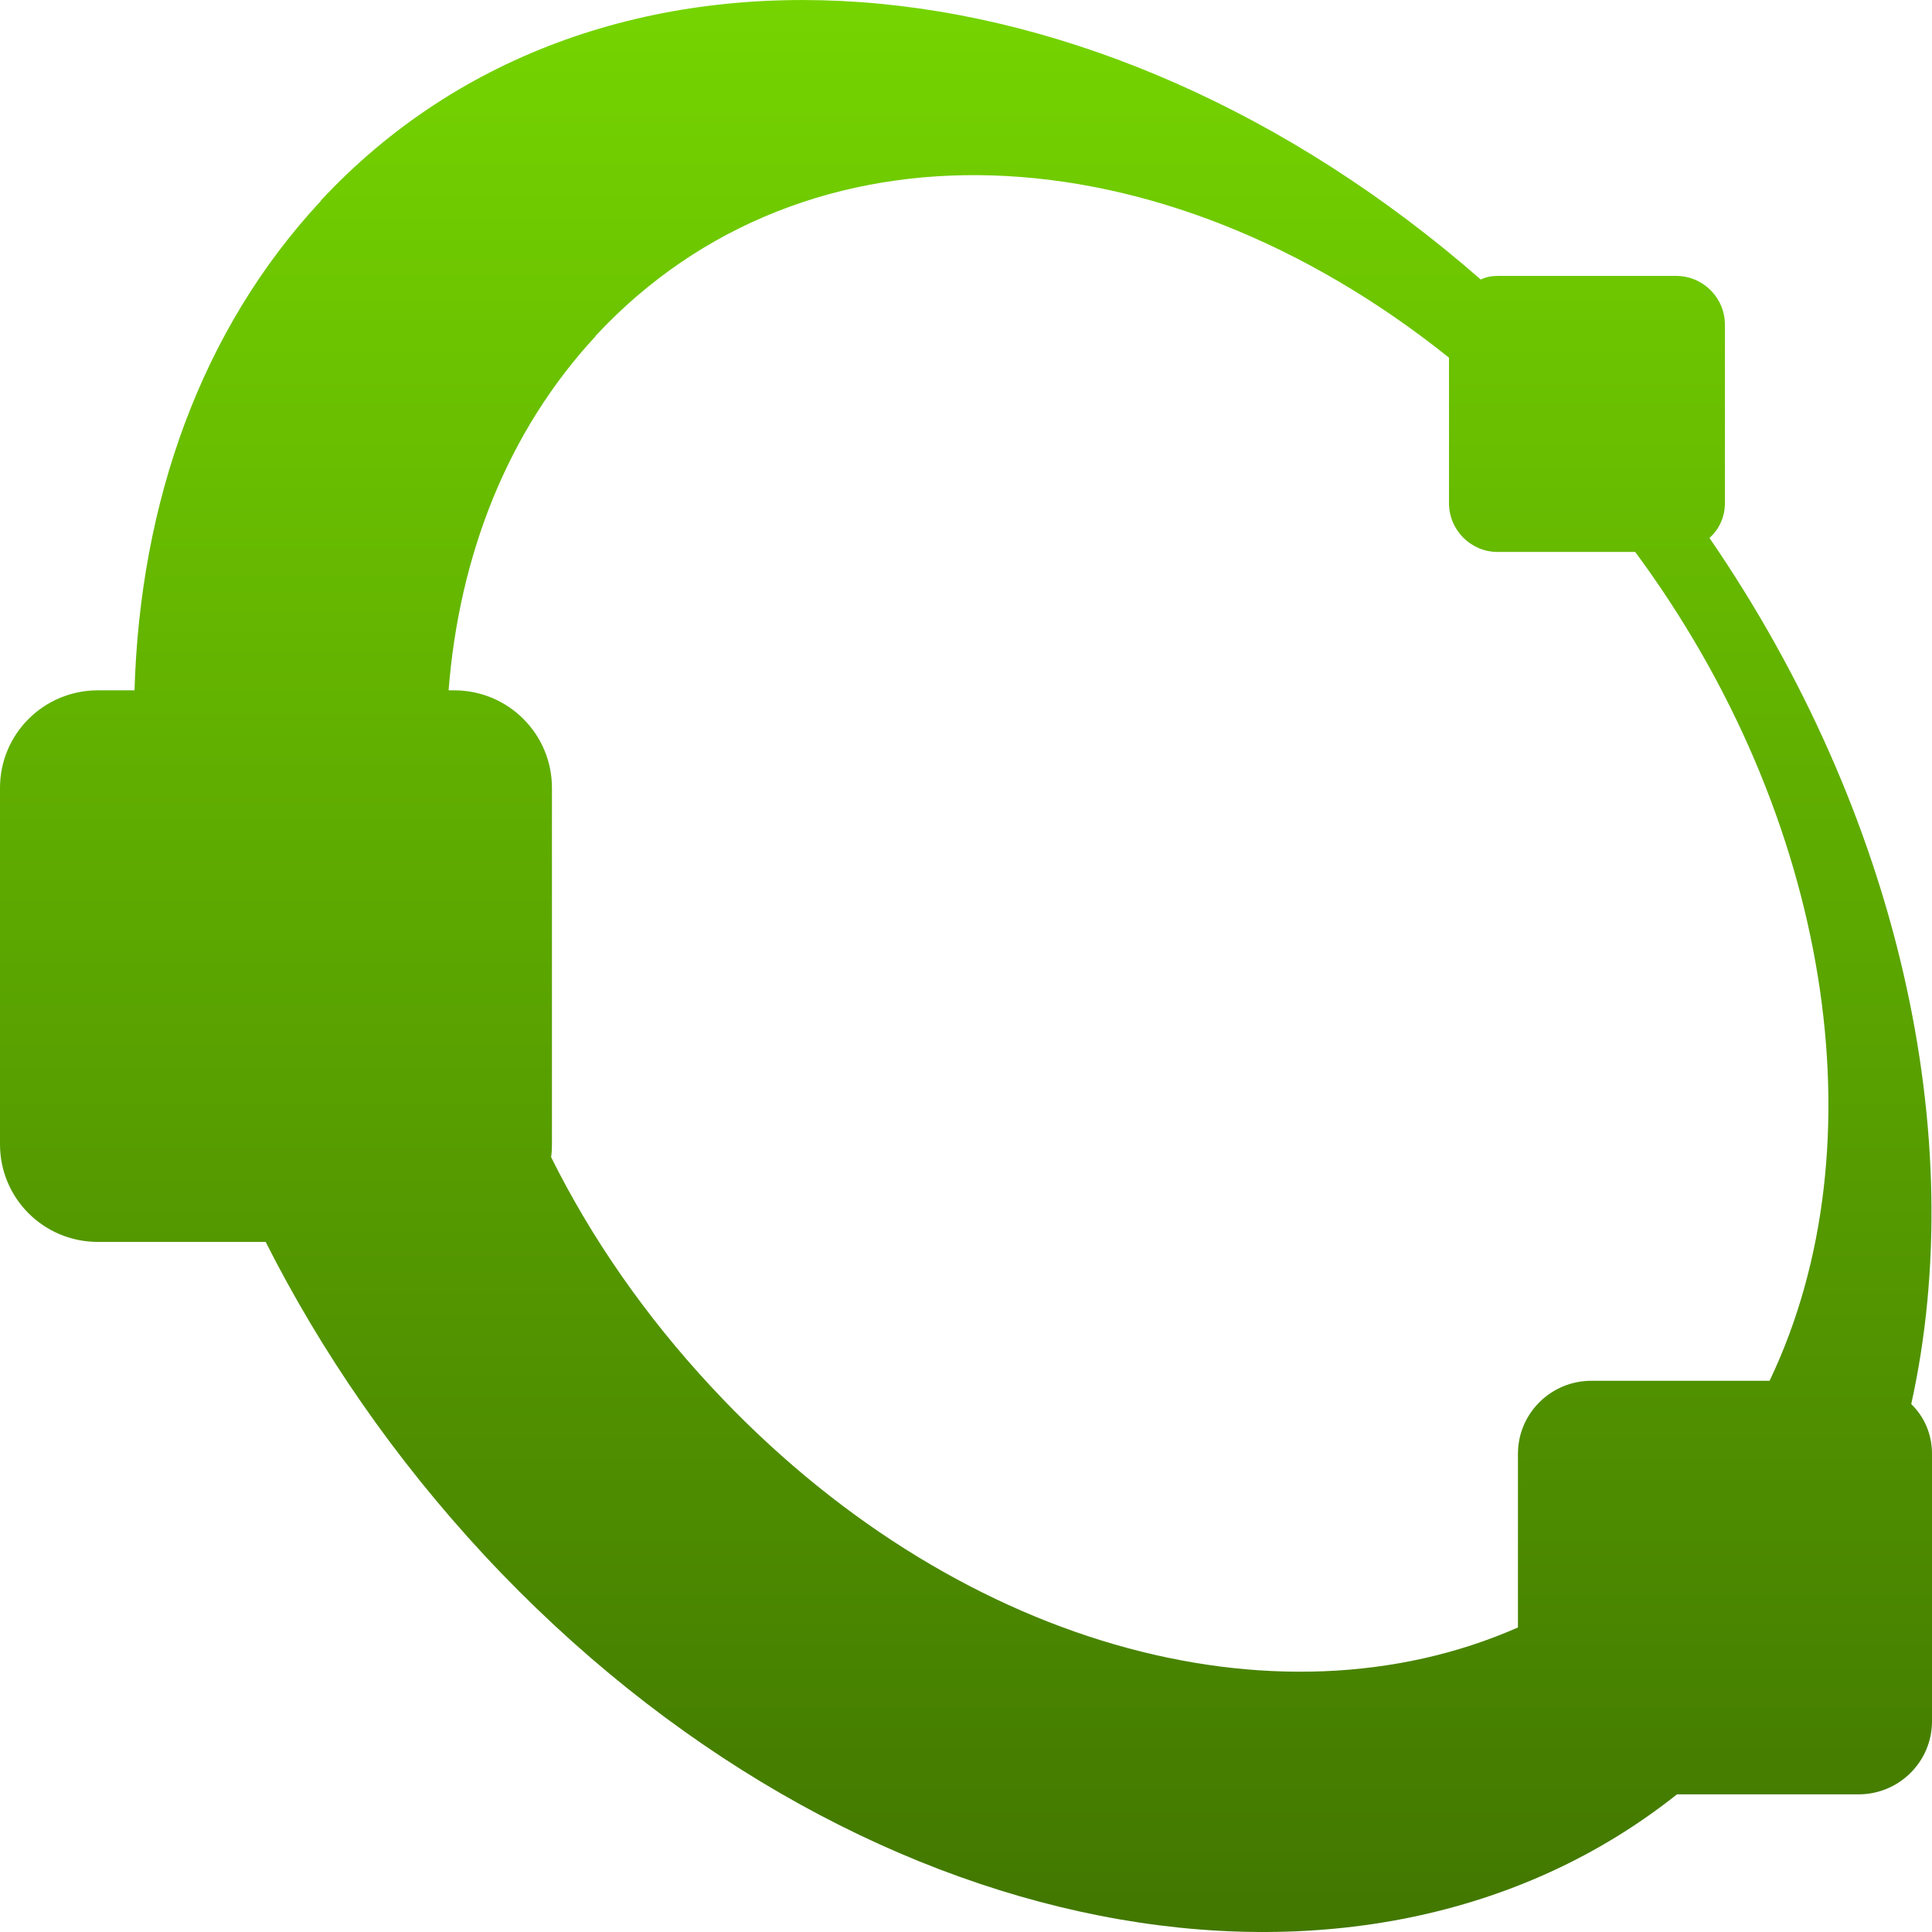 <svg xmlns="http://www.w3.org/2000/svg" width="16" height="16" version="1.1">
 <defs>
   <style id="current-color-scheme" type="text/css">
   .ColorScheme-Text { color: #939597; } .ColorScheme-Highlight { color: #5294e2; }
  </style>
  <linearGradient id="arrongin" x1="0%" x2="0%" y1="0%" y2="100%">
   <stop offset="0%" style="stop-color: #dd9b44; stop-opacity: 1"/>
   <stop offset="100%" style="stop-color: #ad6c16; stop-opacity: 1"/>
  </linearGradient>
  <linearGradient id="aurora" x1="0%" x2="0%" y1="0%" y2="100%">
   <stop offset="0%" style="stop-color: #09D4DF; stop-opacity: 1"/>
   <stop offset="100%" style="stop-color: #9269F4; stop-opacity: 1"/>
  </linearGradient>
  <linearGradient id="cyberneon" x1="0%" x2="0%" y1="0%" y2="100%">
    <stop offset="0" style="stop-color: #0abdc6; stop-opacity: 1"/>
    <stop offset="1" style="stop-color: #ea00d9; stop-opacity: 1"/>
  </linearGradient>
  <linearGradient id="fitdance" x1="0%" x2="0%" y1="0%" y2="100%">
   <stop offset="0%" style="stop-color: #1AD6AB; stop-opacity: 1"/>
   <stop offset="100%" style="stop-color: #329DB6; stop-opacity: 1"/>
  </linearGradient>
  <linearGradient id="oomox" x1="0%" x2="0%" y1="0%" y2="100%">
   <stop offset="0%" style="stop-color: #77d800; stop-opacity: 1"/>
   <stop offset="100%" style="stop-color: #3f7200; stop-opacity: 1"/>
  </linearGradient>
  <linearGradient id="rainblue" x1="0%" x2="0%" y1="0%" y2="100%">
   <stop offset="0%" style="stop-color: #00F260; stop-opacity: 1"/>
   <stop offset="100%" style="stop-color: #0575E6; stop-opacity: 1"/>
  </linearGradient>
  <linearGradient id="sunrise" x1="0%" x2="0%" y1="0%" y2="100%">
   <stop offset="0%" style="stop-color: #FF8501; stop-opacity: 1"/>
   <stop offset="100%" style="stop-color: #FFCB01; stop-opacity: 1"/>
  </linearGradient>
  <linearGradient id="telinkrin" x1="0%" x2="0%" y1="0%" y2="100%">
   <stop offset="0%" style="stop-color: #b2ced6; stop-opacity: 1"/>
   <stop offset="100%" style="stop-color: #6da5b7; stop-opacity: 1"/>
  </linearGradient>
  <linearGradient id="60spsycho" x1="0%" x2="0%" y1="0%" y2="100%">
   <stop offset="0%" style="stop-color: #df5940; stop-opacity: 1"/>
   <stop offset="25%" style="stop-color: #d8d15f; stop-opacity: 1"/>
   <stop offset="50%" style="stop-color: #e9882a; stop-opacity: 1"/>
   <stop offset="100%" style="stop-color: #279362; stop-opacity: 1"/>
  </linearGradient>
  <linearGradient id="90ssummer" x1="0%" x2="0%" y1="0%" y2="100%">
   <stop offset="0%" style="stop-color: #f618c7; stop-opacity: 1"/>
   <stop offset="20%" style="stop-color: #94ffab; stop-opacity: 1"/>
   <stop offset="50%" style="stop-color: #fbfd54; stop-opacity: 1"/>
   <stop offset="100%" style="stop-color: #0f83ae; stop-opacity: 1"/>
  </linearGradient>
 </defs>
   <path fill="url(#oomox)" class="ColorScheme-Text" fill-rule="evenodd" d="M 13.888 14.86 C 11.289 16.927 7.04 16.134 4.012 12.881 C 3.268 12.08 2.662 11.199 2.2 10.285 L 2.2 10.285 L 0.811 10.285 C 0.361 10.285 0 9.923 0 9.477 L 0 6.525 C 0 6.078 0.362 5.717 0.811 5.717 L 1.114 5.717 C 1.16 4.159 1.665 2.728 2.659 1.662 L 2.659 1.662 L 2.656 1.662 C 4.957 -0.811 9.082 -0.467 12.263 2.315 C 12.305 2.294 12.353 2.285 12.403 2.285 L 13.881 2.285 C 14.104 2.285 14.285 2.466 14.285 2.689 L 14.285 4.167 C 14.285 4.281 14.237 4.384 14.157 4.455 L 14.157 4.455 C 15.727 6.742 16.318 9.413 15.828 11.628 C 15.936 11.732 16 11.878 16 12.04 L 16 14.255 C 16 14.59 15.727 14.86 15.392 14.86 L 13.888 14.86 Z M 14.655 11.435 C 15.591 9.474 15.156 6.753 13.542 4.571 L 12.403 4.571 C 12.18 4.571 12 4.389 12 4.167 L 12 2.962 L 12 2.962 C 9.614 1.051 6.673 0.909 4.932 2.782 L 4.932 2.782 L 4.932 2.785 C 4.204 3.57 3.803 4.597 3.715 5.717 L 3.715 5.717 L 3.761 5.717 C 4.21 5.717 4.571 6.079 4.571 6.525 L 4.571 9.477 C 4.571 9.513 4.569 9.548 4.564 9.583 C 4.898 10.255 5.345 10.899 5.891 11.486 C 7.886 13.634 10.57 14.359 12.571 13.478 L 12.571 12.04 C 12.571 11.705 12.844 11.435 13.179 11.435 L 14.655 11.435 Z"/>
</svg>

